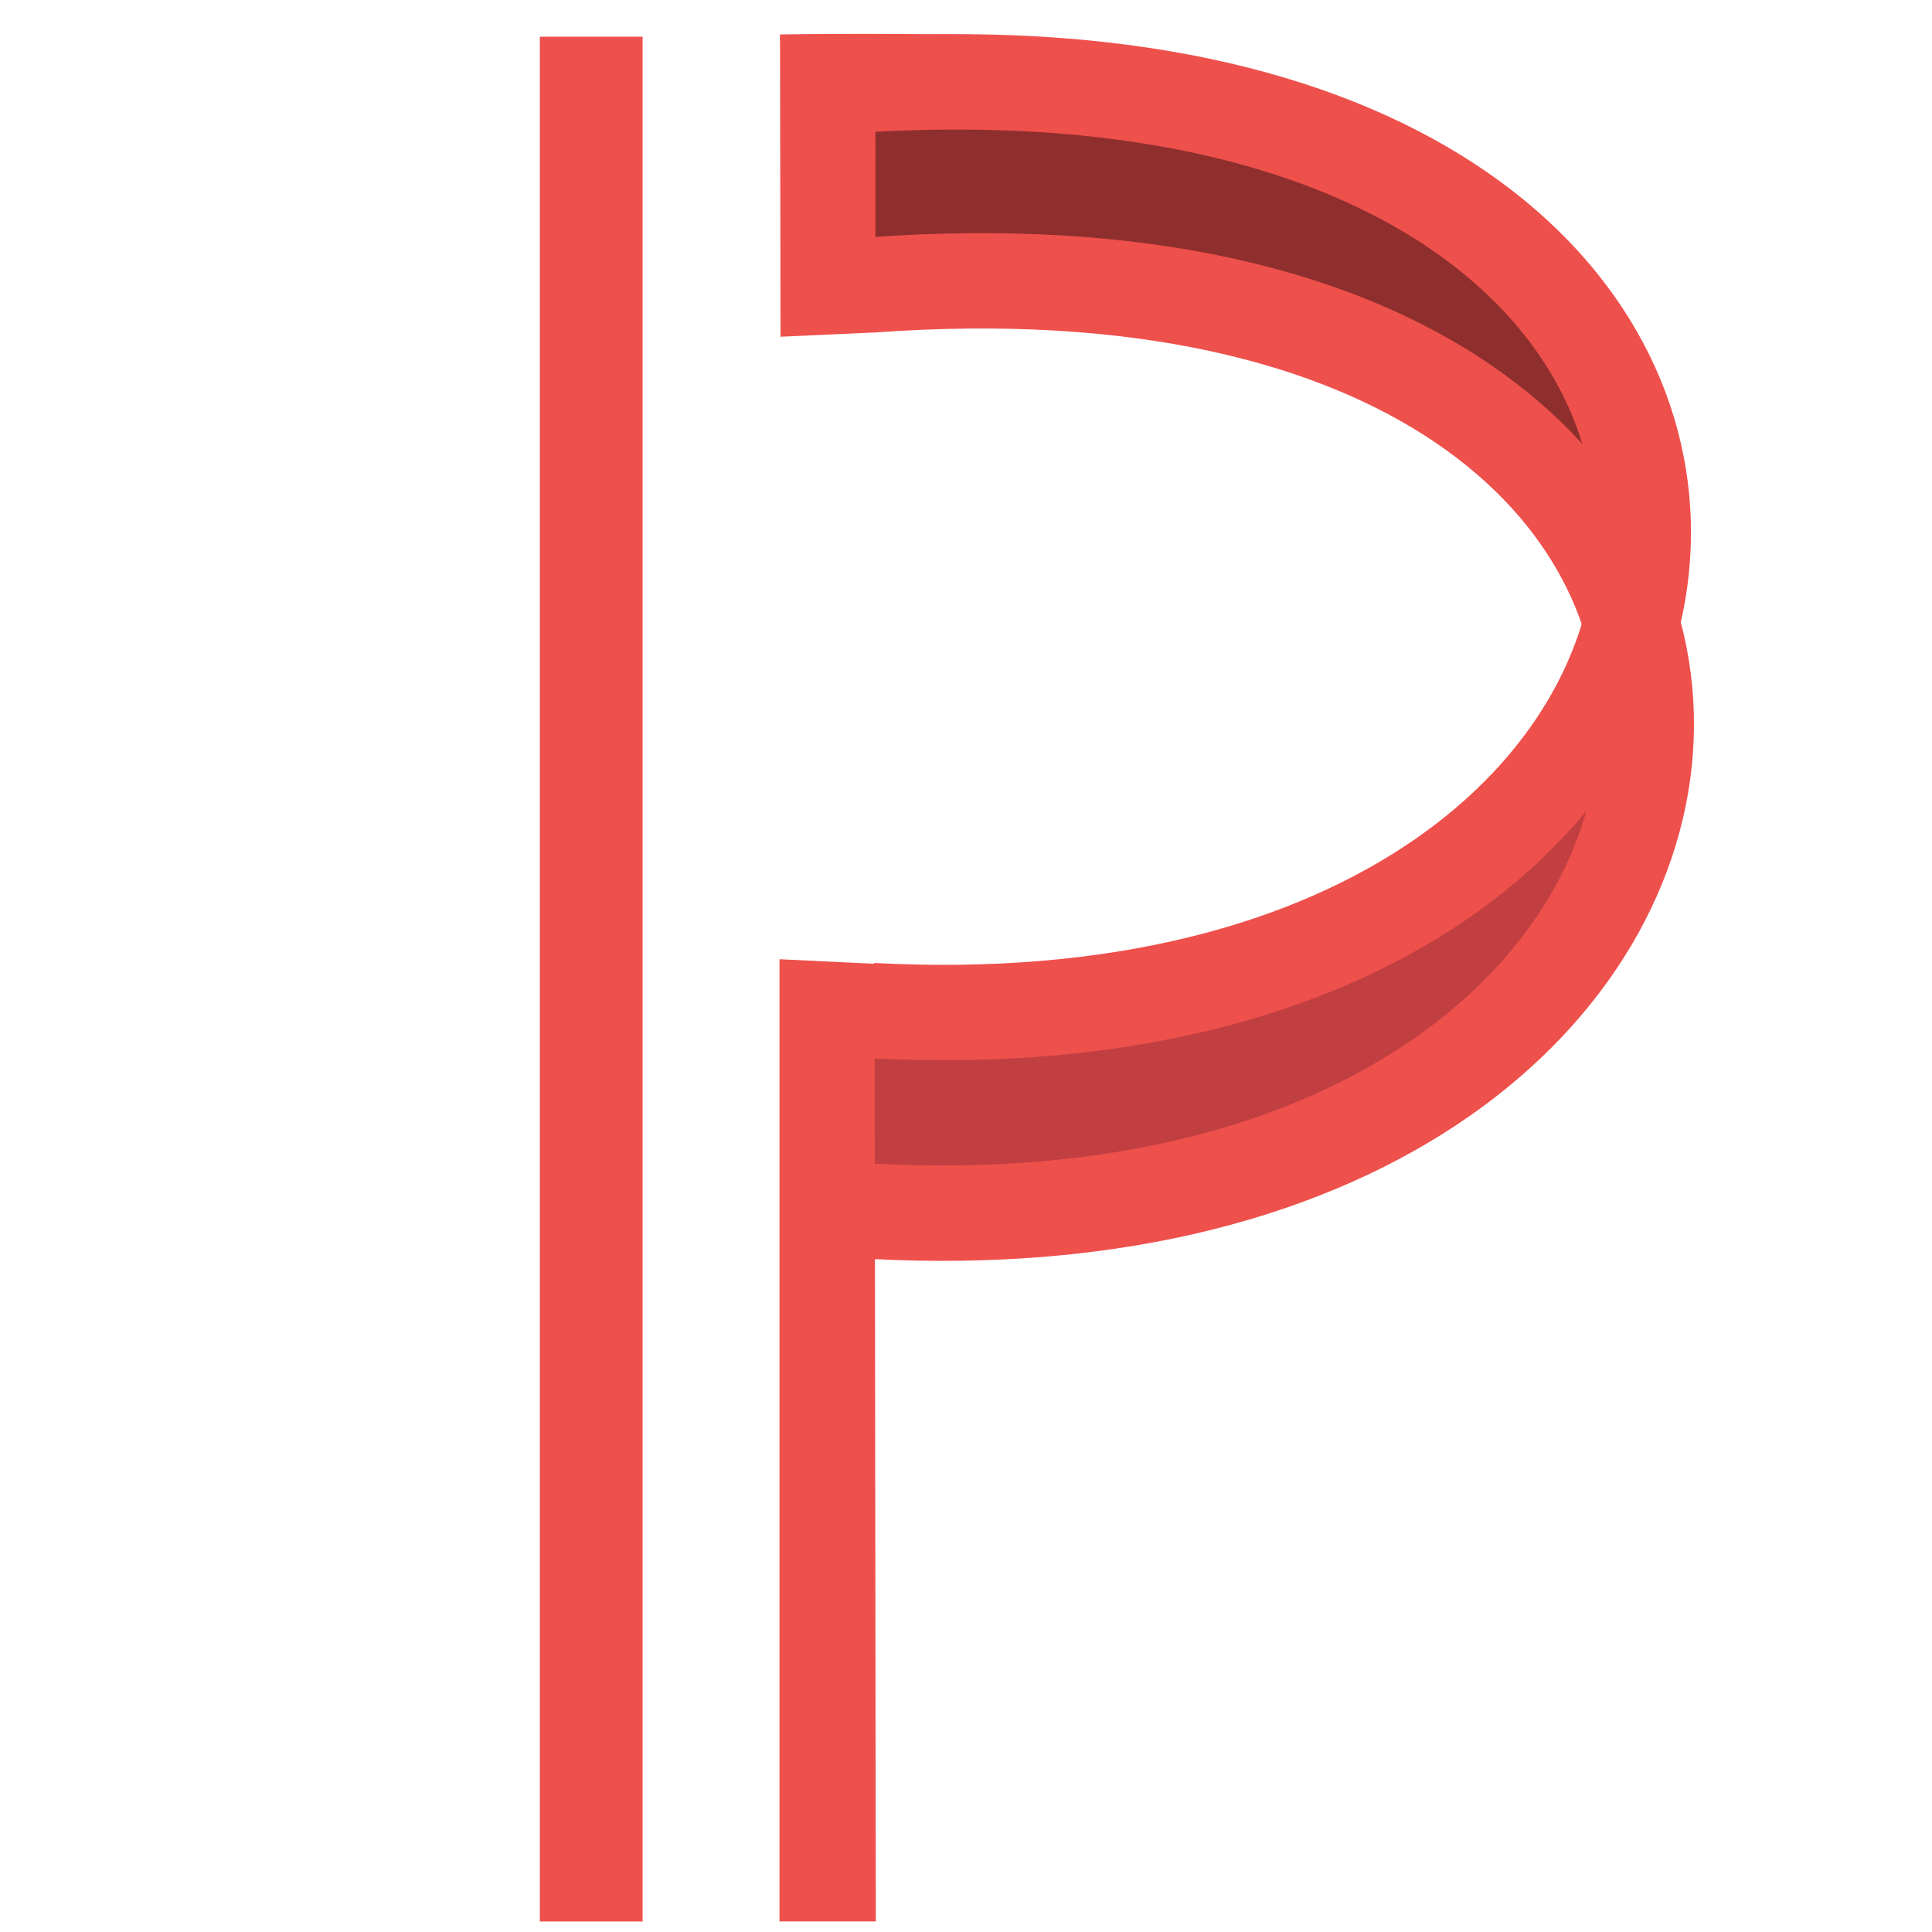 <?xml version="1.0" encoding="UTF-8" standalone="no"?>
<!-- Created with Inkscape (http://www.inkscape.org/) -->

<svg
   xmlns:osb="http://www.openswatchbook.org/uri/2009/osb"
   xmlns:dc="http://purl.org/dc/elements/1.1/"
   xmlns:cc="http://creativecommons.org/ns#"
   xmlns:rdf="http://www.w3.org/1999/02/22-rdf-syntax-ns#"
   xmlns:svg="http://www.w3.org/2000/svg"
   xmlns="http://www.w3.org/2000/svg"
   xmlns:xlink="http://www.w3.org/1999/xlink"
   xmlns:sodipodi="http://sodipodi.sourceforge.net/DTD/sodipodi-0.dtd"
   xmlns:inkscape="http://www.inkscape.org/namespaces/inkscape"
   width="32"
   height="32"
   viewBox="0 0 8.467 8.467"
   version="1.1"
   id="svg943"
   inkscape:export-filename="/home/h/Desktop/PatientProgess Docs/Graphical Design/favicon_v2.png"
   inkscape:export-xdpi="96"
   inkscape:export-ydpi="96"
   inkscape:version="0.92.3 (5aff6ba, 2018-11-25)"
   sodipodi:docname="PatientProgressLogoSingle_v2.svg">
  <defs
     id="defs937">
    <linearGradient
       id="linearGradient6194"
       osb:paint="solid">
      <stop
         style="stop-color:#000000;stop-opacity:1;"
         offset="0"
         id="stop6192" />
    </linearGradient>
    <linearGradient
       id="linearGradient6188"
       osb:paint="solid">
      <stop
         style="stop-color:#ee504c;stop-opacity:1;"
         offset="0"
         id="stop6186" />
    </linearGradient>
    <linearGradient
       id="linearGradient6103"
       osb:paint="solid">
      <stop
         style="stop-color:#c13f41;stop-opacity:1;"
         offset="0"
         id="stop6101" />
    </linearGradient>
    <linearGradient
       inkscape:collect="always"
       xlink:href="#linearGradient6188"
       id="linearGradient6111"
       x1="43.421"
       y1="244.949"
       x2="47.45"
       y2="244.949"
       gradientUnits="userSpaceOnUse"
       gradientTransform="matrix(1.018,0,0,1,-0.78,0.052)" />
    <linearGradient
       inkscape:collect="always"
       xlink:href="#linearGradient6188"
       id="linearGradient6196"
       x1="43.539"
       y1="205.965"
       x2="48.383"
       y2="205.965"
       gradientUnits="userSpaceOnUse" />
    <linearGradient
       inkscape:collect="always"
       xlink:href="#linearGradient6188"
       id="linearGradient6111-0"
       x1="43.421"
       y1="244.949"
       x2="47.45"
       y2="244.949"
       gradientUnits="userSpaceOnUse"
       gradientTransform="matrix(2.219,0,0,-6.89,-14.649,1656.306)" />
  </defs>
  <sodipodi:namedview
     id="base"
     pagecolor="#ffffff"
     bordercolor="#666666"
     borderopacity="1.0"
     inkscape:pageopacity="0.0"
     inkscape:pageshadow="2"
     inkscape:zoom="11.313709"
     inkscape:cx="19.742603"
     inkscape:cy="13.999616"
     inkscape:document-units="mm"
     inkscape:current-layer="layer1-7"
     showgrid="false"
     units="px"
     showguides="false"
     inkscape:guide-bbox="true"
     inkscape:window-width="1280"
     inkscape:window-height="1016"
     inkscape:window-x="1280"
     inkscape:window-y="27"
     inkscape:window-maximized="0">
    <sodipodi:guide
       position="3.381,4.453"
       orientation="1,0"
       id="guide1561"
       inkscape:locked="false" />
    <sodipodi:guide
       position="5.937,0.149"
       orientation="0,1"
       id="guide1563"
       inkscape:locked="false" />
  </sodipodi:namedview>
  <g
     inkscape:label="Layer 1"
     inkscape:groupmode="layer"
     id="layer1"
     transform="translate(0,-288.533)">
    <g
       id="layer1-7"
       inkscape:label="Layer 1"
       transform="matrix(0.049,0,0,0.049,-0.587,285.249)">
      <g
         inkscape:label="Layer 1"
         id="layer1-1"
         transform="matrix(2.149,0,0,2.149,-11.534,-371.805)">
        <path
           style="fill:#8e2f2d;fill-opacity:1;stroke:none;stroke-width:0.134;stroke-opacity:1"
           d="m 78.138,227.955 c -0.958,-1.955 -2.242,-3.639 -3.985,-5.212 -3.513,-3.171 -7.357,-5.051 -13.561,-6.214 -3.237,-0.607 -4.346,-0.547 -9.121,-0.782 l -4.211,0.295 -1.237,-4.69 1.193,-3.645 0.913,0.036 c 0.261,-0.049 2.21,-0.139 4.562,-0.089 4.467,0.096 6.25,0.335 9.47,1.054 3.551,0.792 7.489,2.47 9.962,4.249 3.897,2.803 6.549,6.401 7.195,10.941 0.401,1.912 -0.175,4.878 -0.385,5.769 -0.108,0.46 -0.044,-0.177 -0.795,-1.711 z"
           id="path4639"
           inkscape:connector-curvature="0"
           sodipodi:nodetypes="csscccccsssccsc" />
        <path
           style="fill:#c13f41;fill-opacity:1;stroke:none;stroke-width:0.134;stroke-opacity:1"
           d="m 46.76,249.273 -1.029,-3.198 4.471,0.357 c 6.587,0.526 12.352,-1.259 17.305,-3.663 4.865,-2.362 8.077,-5.324 10.1,-9.37 0.354,-0.709 0.823,-1.699 0.92,-1.956 l 0.36,-0.901 0.257,1.051 c 0.36,1.473 0.476,4.414 0.029,6.031 -1.198,4.329 -4.091,8.627 -8.291,11.444 -1.528,1.025 -4.229,2.468 -6.047,3.091 -4.198,1.439 -9.249,3.064 -14.467,3.065 l -3.151,-0.612 -0.457,-1.087 z"
           id="path4641"
           inkscape:connector-curvature="0"
           sodipodi:nodetypes="ccsscccsssccccc" />
        <path
           style="fill:#ee504c;fill-opacity:1;stroke:none;stroke-width:0.265px;stroke-linecap:butt;stroke-linejoin:miter;stroke-opacity:1"
           d="m 33.409,205.727 v 78.444 h 4.276 v -78.444 z"
           id="path3788"
           inkscape:connector-curvature="0" />
        <path
           style="fill:url(#linearGradient6111);fill-opacity:1;stroke:none;stroke-width:0.259px;stroke-linecap:butt;stroke-linejoin:miter;stroke-opacity:1"
           d="m 43.405,205.767 0.021,12.447 3.948,-0.179 0.003,-12.308 z"
           id="path3788-3"
           inkscape:connector-curvature="0"
           sodipodi:nodetypes="ccccc" />
        <path
           style="fill:none;fill-opacity:1;stroke:#ee504c;stroke-width:3.969;stroke-linecap:butt;stroke-linejoin:miter;stroke-miterlimit:4;stroke-dasharray:none;stroke-opacity:1"
           d="m 47.216,207.705 c 44.33,-2.431 41.292,40.756 0,38.554"
           id="path3813"
           inkscape:connector-curvature="0"
           sodipodi:nodetypes="cc" />
        <path
           style="fill:none;fill-opacity:1;stroke:#ee504c;stroke-width:3.969;stroke-linecap:butt;stroke-linejoin:miter;stroke-miterlimit:4;stroke-dasharray:none;stroke-opacity:1"
           d="m 47.178,216.061 c 44.704,-3.273 41.331,40.752 0.039,38.55"
           id="path3813-6"
           inkscape:connector-curvature="0"
           sodipodi:nodetypes="cc" />
        <path
           style="fill:none;fill-opacity:1;stroke:url(#linearGradient6196);stroke-width:0.265px;stroke-linecap:butt;stroke-linejoin:miter;stroke-opacity:1"
           d="M 53.853,205.869 C 51.871,205.727 45.57,205.725 43.405,205.767"
           id="path6184"
           inkscape:connector-curvature="0"
           sodipodi:nodetypes="cc" />
      </g>
      <path
         style="fill:url(#linearGradient6111-0);fill-opacity:1;stroke:none;stroke-width:1.004px;stroke-linecap:butt;stroke-linejoin:miter;stroke-opacity:1"
         d="m 81.698,238.87 6.41e-4,-86.057 8.501,0.408 0.111,85.649 z"
         id="path3788-3-3"
         inkscape:connector-curvature="0"
         sodipodi:nodetypes="ccccc" />
    </g>
  </g>
</svg>
